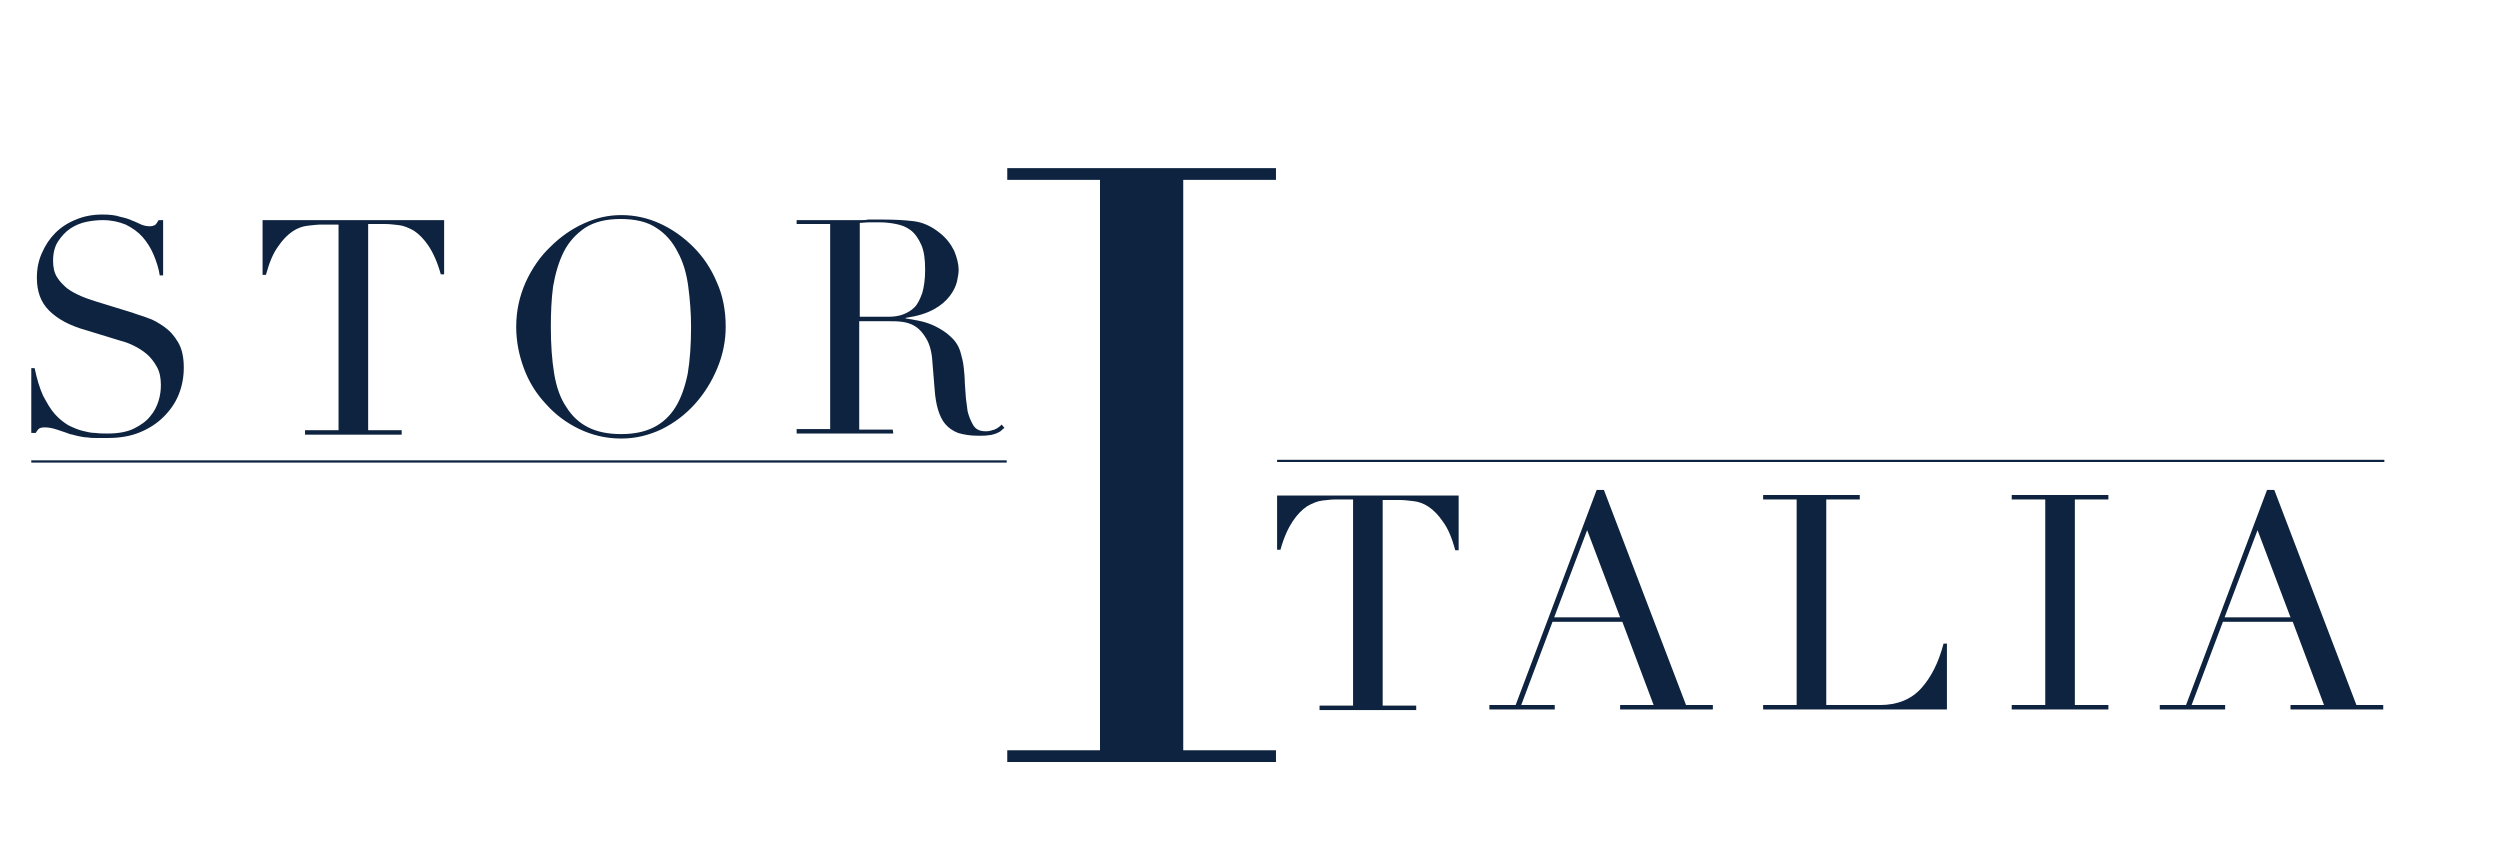 <?xml version="1.0" encoding="utf-8"?>
<!-- Generator: Adobe Illustrator 23.0.1, SVG Export Plug-In . SVG Version: 6.00 Build 0)  -->
<svg version="1.1" id="Layer_1" xmlns="http://www.w3.org/2000/svg" xmlns:xlink="http://www.w3.org/1999/xlink" x="0px" y="0px"
	 viewBox="0 0 447.5 151.5" style="enable-background:new 0 0 447.5 151.5;" xml:space="preserve">
<style type="text/css">
	.st0{fill:#0D233F;}
</style>
<path class="st0" d="M228.4,88.7h32.7v9.8h-0.6c-0.6-2.2-1.3-3.9-2.2-5.1c-0.8-1.2-1.7-2.1-2.6-2.7s-1.8-0.9-2.7-1s-1.7-0.2-2.4-0.2
	h-3.1v36.8h6v0.8h-17.3v-0.8h6V89.4h-3.1c-0.7,0-1.5,0.1-2.4,0.2s-1.8,0.5-2.7,1c-0.9,0.6-1.8,1.5-2.6,2.7s-1.6,2.9-2.2,5.1h-0.6
	v-9.7H228.4z M301.8,126.2h4.8v0.8H290v-0.8h6l-5.6-14.9h-12.5l-5.6,14.9h6v0.8h-11.7v-0.8h4.7l14.5-38.5h1.3L301.8,126.2z
	 M290,110.5l-5.9-15.6l-5.9,15.6H290z M343.9,123.2c-1.8,2-4.3,3-7.4,3h-9.6V89.4h6v-0.8h-17.3v0.8h6v36.8h-6v0.8h32.9v-11.8h-0.6
	C347,118.6,345.7,121.2,343.9,123.2z M360.1,89.4h6v36.8h-6v0.8h17.3v-0.8h-6V89.4h6v-0.8h-17.3V89.4z M421.8,126.2h4.8v0.8H410
	v-0.8h6l-5.6-14.9h-12.5l-5.6,14.9h6v0.8h-11.7v-0.8h4.7l14.5-38.5h1.3L421.8,126.2z M410,110.5l-5.9-15.6l-5.9,15.6H410z
	 M180.3,32.2h16.6v102.1h-16.6v2.1h48.1v-2.1h-16.6V32.2h16.6v-2.1h-48.1L180.3,32.2L180.3,32.2z M6.9,76.8c0.2-0.2,0.6-0.3,1.1-0.3
	c0.6,0,1.3,0.1,2.2,0.4c0.8,0.3,1.6,0.5,2.3,0.8c0.6,0.1,1.1,0.3,1.7,0.4c0.5,0.1,1,0.2,1.5,0.2c0.5,0.1,1,0.1,1.6,0.1s1.2,0,2,0
	c2.1,0,4-0.3,5.7-1s3.1-1.6,4.3-2.8c1.2-1.2,2.1-2.5,2.7-4c0.6-1.5,0.9-3.1,0.9-4.8c0-1.8-0.3-3.3-1-4.5s-1.5-2.1-2.5-2.8
	s-2-1.3-3-1.6c-1-0.4-1.9-0.6-2.6-0.9l-6.5-2c-0.9-0.3-1.9-0.6-2.8-1s-1.7-0.8-2.5-1.4c-0.7-0.6-1.3-1.2-1.8-2s-0.7-1.8-0.7-2.9
	c0-1.4,0.3-2.6,0.9-3.5c0.6-0.9,1.3-1.7,2.2-2.3s1.9-1,2.9-1.2s2-0.3,2.9-0.3c1.5,0,2.9,0.3,4.1,0.8c1.2,0.6,2.2,1.3,3,2.2
	s1.5,2,2,3.2s0.9,2.4,1.1,3.7h0.6v-9.9h-0.8c-0.3,0.5-0.5,0.8-0.7,0.9c-0.2,0.1-0.5,0.2-0.9,0.2c-0.5,0-1-0.1-1.5-0.3
	s-1-0.5-1.6-0.7c-0.6-0.3-1.3-0.5-2.2-0.7c-0.9-0.3-1.9-0.4-3.2-0.4c-1.7,0-3.3,0.3-4.7,0.9c-1.5,0.6-2.7,1.4-3.7,2.4
	s-1.8,2.2-2.4,3.6c-0.6,1.3-0.9,2.8-0.9,4.4c0,2.5,0.7,4.4,2.2,5.9s3.7,2.7,6.6,3.5l6.2,1.9c0.8,0.2,1.6,0.5,2.4,0.9
	s1.6,0.9,2.3,1.5c0.7,0.6,1.3,1.4,1.8,2.3s0.7,2,0.7,3.2c0,0.9-0.1,1.8-0.4,2.8s-0.8,2-1.5,2.8c-0.7,0.9-1.7,1.6-2.9,2.2
	c-1.2,0.6-2.8,0.9-4.7,0.9c-0.7,0-1.4,0-2.2-0.1c-0.8,0-1.6-0.2-2.4-0.4c-0.8-0.2-1.7-0.6-2.5-1c-0.8-0.5-1.6-1.1-2.4-2
	s-1.4-2-2.1-3.3c-0.6-1.3-1.1-3-1.5-4.9H5.6v11.6h0.8C6.5,77.3,6.7,77,6.9,76.8z M49.8,44.1c0.8-1.2,1.7-2.1,2.6-2.7
	c0.9-0.6,1.8-0.9,2.7-1s1.7-0.2,2.4-0.2h3.1V77h-6v0.8h17.3V77h-6V40.1H69c0.7,0,1.5,0.1,2.4,0.2c0.9,0.1,1.8,0.5,2.7,1
	c0.9,0.6,1.8,1.5,2.6,2.7c0.8,1.2,1.6,2.9,2.2,5.1h0.6v-9.7H47v9.8h0.6C48.2,47,48.9,45.3,49.8,44.1z M93.8,66
	c-0.9-2.4-1.4-4.9-1.4-7.5c0-2.9,0.6-5.5,1.7-8c1.1-2.4,2.6-4.6,4.4-6.3c1.8-1.8,3.8-3.2,6-4.2s4.4-1.5,6.7-1.5
	c2.4,0,4.7,0.5,6.9,1.5c2.2,1,4.2,2.4,6,4.2s3.2,3.9,4.2,6.3c1.1,2.4,1.6,5.1,1.6,8c0,2.5-0.5,5-1.5,7.4s-2.3,4.5-4,6.4
	s-3.7,3.4-5.9,4.5c-2.3,1.1-4.7,1.7-7.3,1.7c-2.7,0-5.2-0.6-7.5-1.7s-4.3-2.6-5.9-4.4C96,70.5,94.7,68.4,93.8,66z M98.6,58.5
	c0,3.2,0.2,6,0.6,8.4s1.1,4.4,2.2,6c1,1.6,2.3,2.8,3.9,3.6c1.6,0.8,3.5,1.2,5.9,1.2c2.3,0,4.2-0.4,5.8-1.2c1.6-0.8,2.9-2,3.9-3.6
	s1.7-3.6,2.2-6c0.4-2.4,0.6-5.2,0.6-8.4c0-2.5-0.2-4.9-0.5-7.2s-0.9-4.4-1.9-6.2c-0.9-1.8-2.2-3.3-3.8-4.3c-1.6-1.1-3.8-1.6-6.4-1.6
	s-4.7,0.5-6.4,1.6c-1.6,1.1-2.9,2.5-3.8,4.3S99.4,49,99,51.3C98.7,53.6,98.6,56,98.6,58.5z M159.9,77.6h-17.3v-0.8h6V40.1h-6v-0.7
	h10.2c0.4,0,0.9,0,1.3,0c0.4,0,0.9,0,1.3-0.1c0.4,0,0.9,0,1.3,0c0.4,0,0.9,0,1.3,0c2.1,0,4,0.1,5.6,0.3s3.1,0.9,4.5,2
	c1.3,1,2.1,2.1,2.7,3.3c0.5,1.2,0.8,2.4,0.8,3.4c0,0.5-0.1,1.2-0.3,2.1c-0.2,0.8-0.6,1.7-1.3,2.6c-0.7,0.9-1.6,1.7-2.9,2.4
	c-1.3,0.7-2.9,1.2-5,1.5V57c0.6,0.1,1.4,0.2,2.3,0.4c1,0.2,2,0.5,3,1s2,1.1,2.8,1.9c0.9,0.8,1.5,1.8,1.8,3c0.2,0.7,0.4,1.5,0.5,2.4
	s0.2,1.9,0.2,2.8c0.1,1,0.1,1.9,0.2,2.8c0.1,0.9,0.2,1.6,0.3,2.3c0.2,0.9,0.6,1.8,1,2.5c0.5,0.8,1.2,1.1,2.3,1.1
	c0.5,0,0.9-0.1,1.5-0.3c0.5-0.2,0.9-0.5,1.3-0.9l0.5,0.6c-0.2,0.1-0.4,0.3-0.6,0.5c-0.2,0.2-0.5,0.3-0.9,0.5
	c-0.4,0.1-0.8,0.3-1.3,0.3c-0.5,0.1-1.2,0.1-1.9,0.1c-1.4,0-2.6-0.2-3.6-0.5c-1-0.4-1.7-0.9-2.3-1.6s-1-1.6-1.3-2.6
	s-0.5-2.2-0.6-3.6l-0.4-4.9c-0.1-1.8-0.5-3.2-1.1-4.2s-1.2-1.7-2-2.2s-1.6-0.7-2.4-0.8c-0.8-0.1-1.5-0.1-2.2-0.1h-5.4v19.4h6
	L159.9,77.6L159.9,77.6z M154,56.7h4.9c1,0,1.9-0.1,2.7-0.4s1.5-0.7,2.1-1.3s1-1.5,1.4-2.6c0.3-1.1,0.5-2.4,0.5-4.1
	c0-1.9-0.2-3.4-0.7-4.5s-1.1-2-1.9-2.6c-0.8-0.6-1.6-0.9-2.6-1.1s-1.9-0.3-2.8-0.3c-0.6,0-1.3,0-2,0s-1.2,0.1-1.7,0.1v16.8
	C153.9,56.7,154,56.7,154,56.7z M5.6,82.8h174.6v-0.4H5.6V82.8z M228.6,82.3v0.4h198.2v-0.4H228.6z"/>

</svg>
